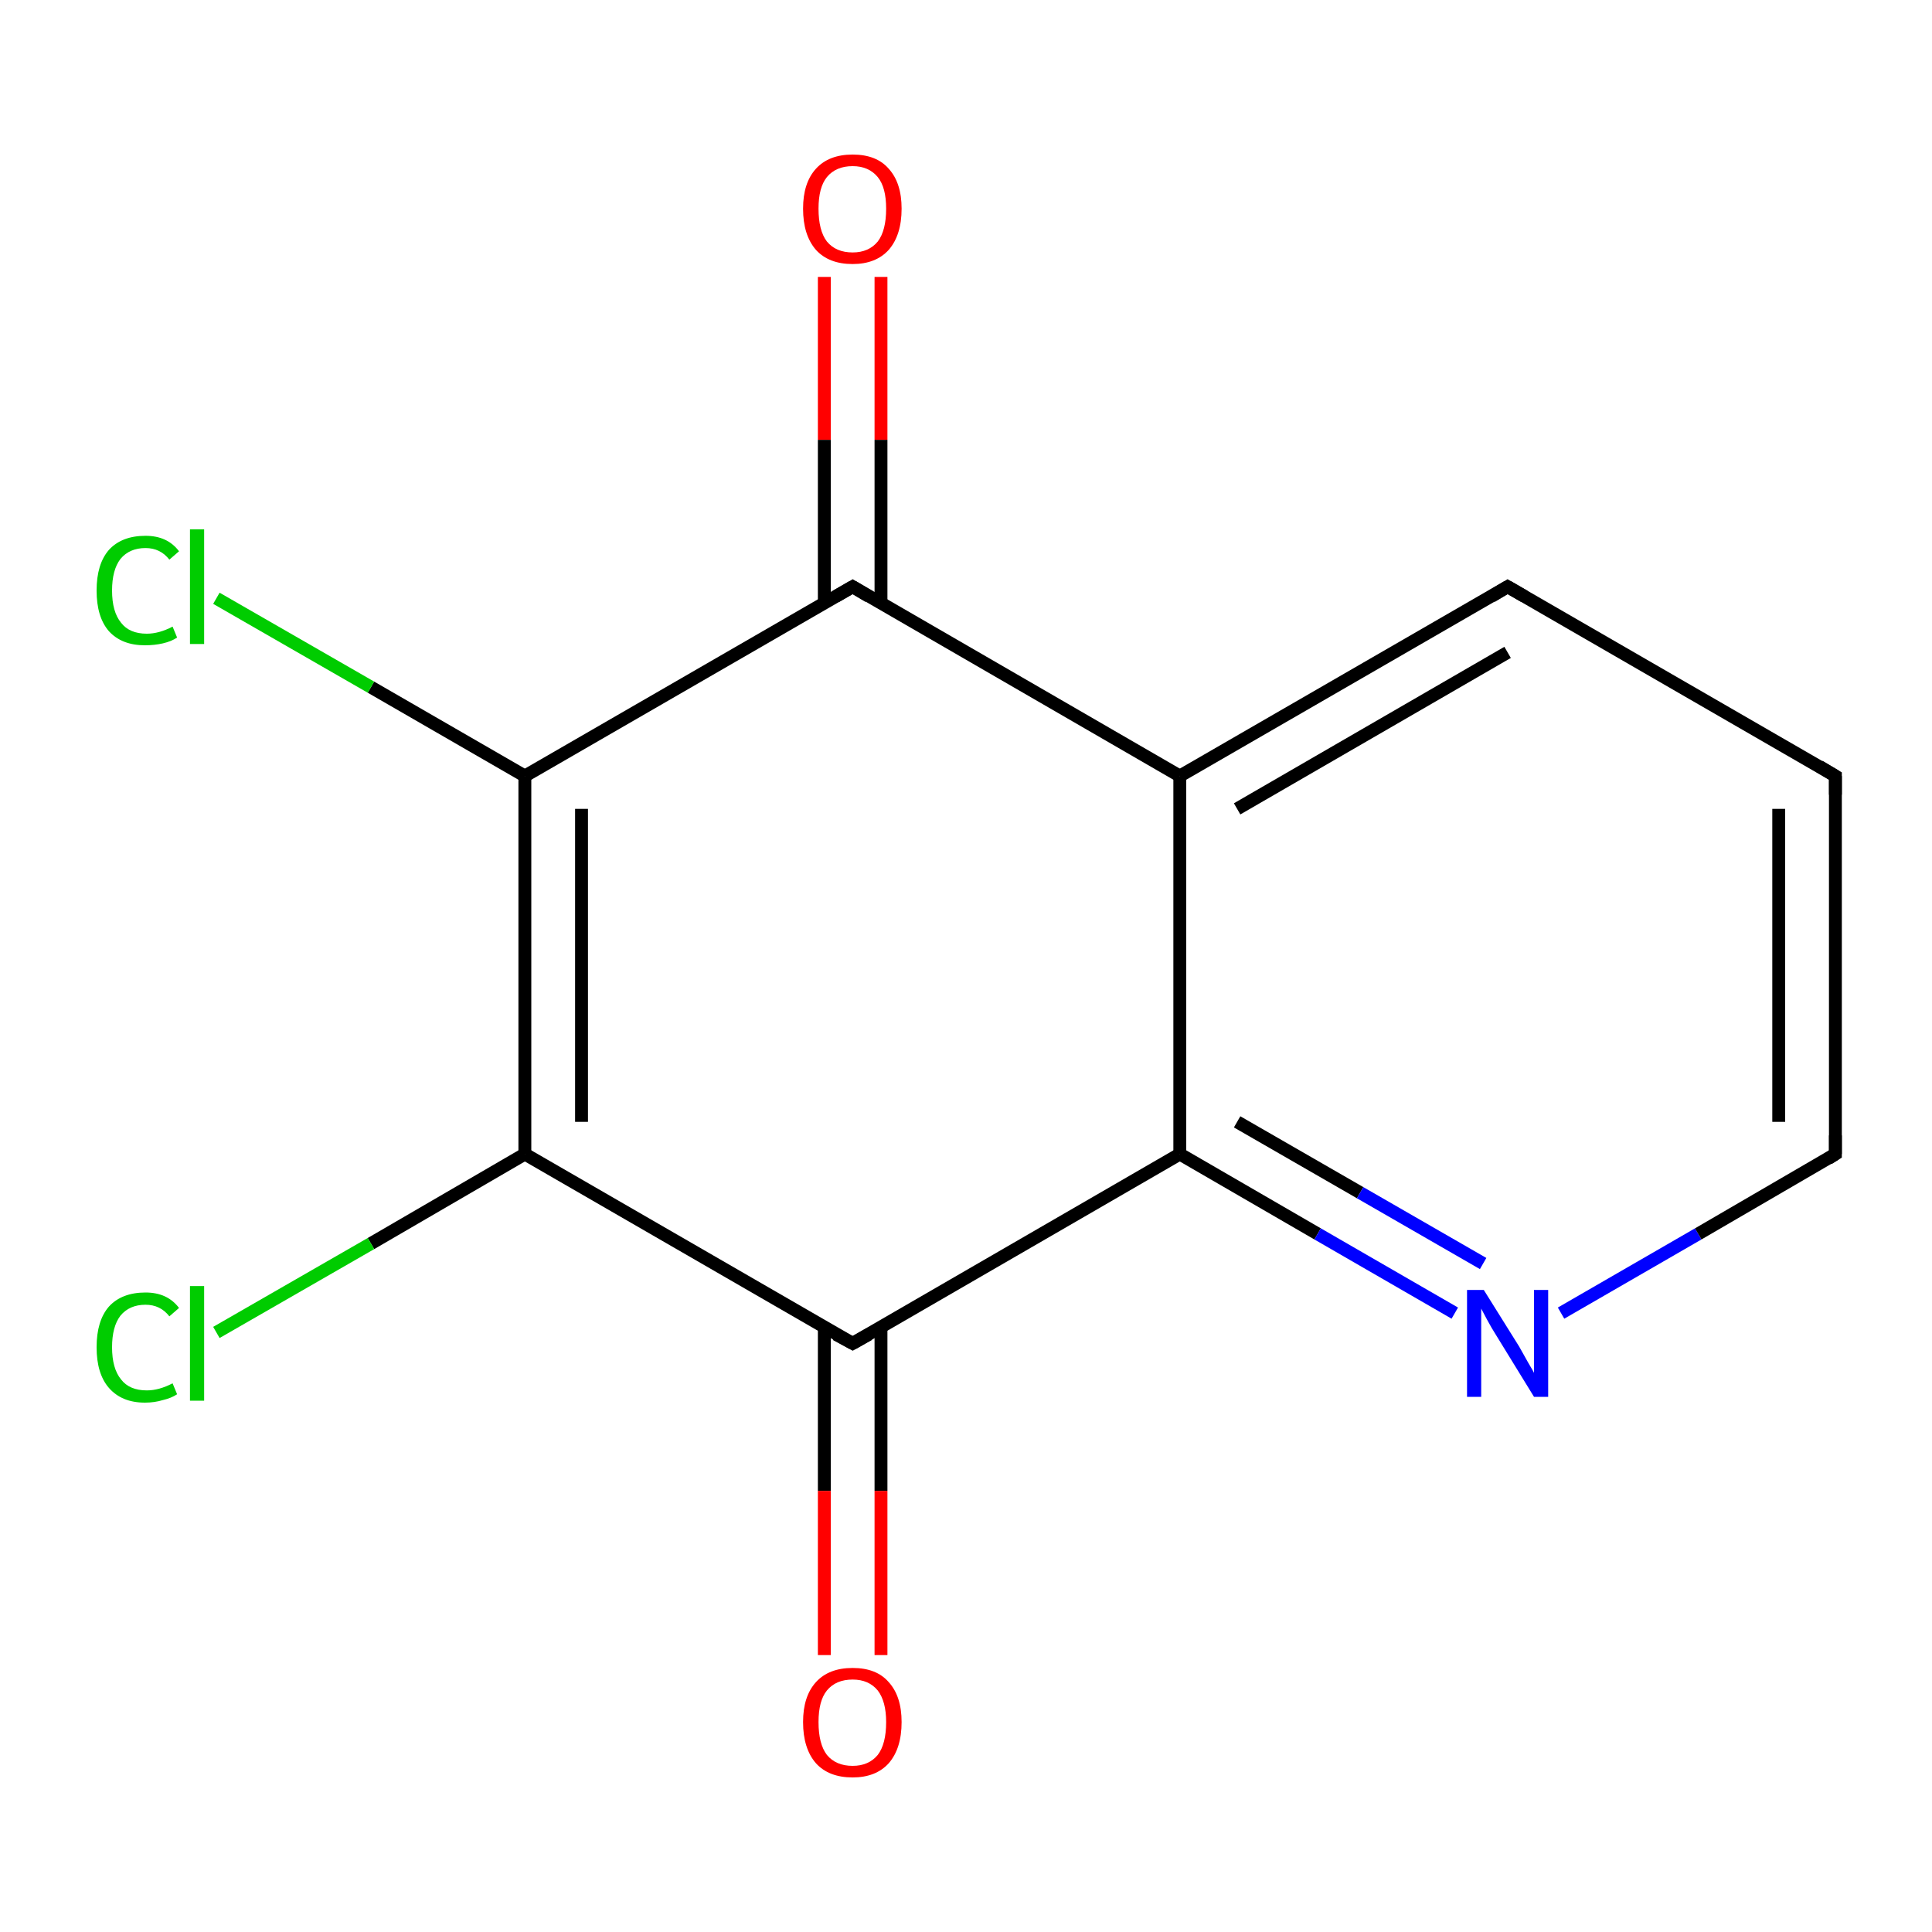 <?xml version='1.0' encoding='iso-8859-1'?>
<svg version='1.1' baseProfile='full'
              xmlns='http://www.w3.org/2000/svg'
                      xmlns:rdkit='http://www.rdkit.org/xml'
                      xmlns:xlink='http://www.w3.org/1999/xlink'
                  xml:space='preserve'
width='300px' height='300px' viewBox='0 0 300 300'>
<!-- END OF HEADER -->
<rect style='opacity:1.0;fill:#FFFFFF;stroke:none' width='300.0' height='300.0' x='0.0' y='0.0'> </rect>
<path class='bond-0 atom-0 atom-1' d='M 136.8,43.0 L 136.8,68.3' style='fill:none;fill-rule:evenodd;stroke:#FF0000;stroke-width:2.0px;stroke-linecap:butt;stroke-linejoin:miter;stroke-opacity:1' />
<path class='bond-0 atom-0 atom-1' d='M 136.8,68.3 L 136.8,93.7' style='fill:none;fill-rule:evenodd;stroke:#000000;stroke-width:2.0px;stroke-linecap:butt;stroke-linejoin:miter;stroke-opacity:1' />
<path class='bond-0 atom-0 atom-1' d='M 128.0,43.0 L 128.0,68.3' style='fill:none;fill-rule:evenodd;stroke:#FF0000;stroke-width:2.0px;stroke-linecap:butt;stroke-linejoin:miter;stroke-opacity:1' />
<path class='bond-0 atom-0 atom-1' d='M 128.0,68.3 L 128.0,93.7' style='fill:none;fill-rule:evenodd;stroke:#000000;stroke-width:2.0px;stroke-linecap:butt;stroke-linejoin:miter;stroke-opacity:1' />
<path class='bond-1 atom-1 atom-2' d='M 132.4,91.1 L 81.5,120.5' style='fill:none;fill-rule:evenodd;stroke:#000000;stroke-width:2.0px;stroke-linecap:butt;stroke-linejoin:miter;stroke-opacity:1' />
<path class='bond-2 atom-2 atom-3' d='M 81.5,120.5 L 57.6,106.7' style='fill:none;fill-rule:evenodd;stroke:#000000;stroke-width:2.0px;stroke-linecap:butt;stroke-linejoin:miter;stroke-opacity:1' />
<path class='bond-2 atom-2 atom-3' d='M 57.6,106.7 L 33.6,92.9' style='fill:none;fill-rule:evenodd;stroke:#00CC00;stroke-width:2.0px;stroke-linecap:butt;stroke-linejoin:miter;stroke-opacity:1' />
<path class='bond-3 atom-2 atom-4' d='M 81.5,120.5 L 81.5,179.2' style='fill:none;fill-rule:evenodd;stroke:#000000;stroke-width:2.0px;stroke-linecap:butt;stroke-linejoin:miter;stroke-opacity:1' />
<path class='bond-3 atom-2 atom-4' d='M 90.3,125.6 L 90.3,174.2' style='fill:none;fill-rule:evenodd;stroke:#000000;stroke-width:2.0px;stroke-linecap:butt;stroke-linejoin:miter;stroke-opacity:1' />
<path class='bond-4 atom-4 atom-5' d='M 81.5,179.2 L 57.6,193.1' style='fill:none;fill-rule:evenodd;stroke:#000000;stroke-width:2.0px;stroke-linecap:butt;stroke-linejoin:miter;stroke-opacity:1' />
<path class='bond-4 atom-4 atom-5' d='M 57.6,193.1 L 33.6,206.9' style='fill:none;fill-rule:evenodd;stroke:#00CC00;stroke-width:2.0px;stroke-linecap:butt;stroke-linejoin:miter;stroke-opacity:1' />
<path class='bond-5 atom-4 atom-6' d='M 81.5,179.2 L 132.4,208.6' style='fill:none;fill-rule:evenodd;stroke:#000000;stroke-width:2.0px;stroke-linecap:butt;stroke-linejoin:miter;stroke-opacity:1' />
<path class='bond-6 atom-6 atom-7' d='M 128.0,206.1 L 128.0,231.5' style='fill:none;fill-rule:evenodd;stroke:#000000;stroke-width:2.0px;stroke-linecap:butt;stroke-linejoin:miter;stroke-opacity:1' />
<path class='bond-6 atom-6 atom-7' d='M 128.0,231.5 L 128.0,257.0' style='fill:none;fill-rule:evenodd;stroke:#FF0000;stroke-width:2.0px;stroke-linecap:butt;stroke-linejoin:miter;stroke-opacity:1' />
<path class='bond-6 atom-6 atom-7' d='M 136.8,206.1 L 136.8,231.5' style='fill:none;fill-rule:evenodd;stroke:#000000;stroke-width:2.0px;stroke-linecap:butt;stroke-linejoin:miter;stroke-opacity:1' />
<path class='bond-6 atom-6 atom-7' d='M 136.8,231.5 L 136.8,257.0' style='fill:none;fill-rule:evenodd;stroke:#FF0000;stroke-width:2.0px;stroke-linecap:butt;stroke-linejoin:miter;stroke-opacity:1' />
<path class='bond-7 atom-6 atom-8' d='M 132.4,208.6 L 183.2,179.2' style='fill:none;fill-rule:evenodd;stroke:#000000;stroke-width:2.0px;stroke-linecap:butt;stroke-linejoin:miter;stroke-opacity:1' />
<path class='bond-8 atom-8 atom-9' d='M 183.2,179.2 L 204.6,191.6' style='fill:none;fill-rule:evenodd;stroke:#000000;stroke-width:2.0px;stroke-linecap:butt;stroke-linejoin:miter;stroke-opacity:1' />
<path class='bond-8 atom-8 atom-9' d='M 204.6,191.6 L 225.9,203.9' style='fill:none;fill-rule:evenodd;stroke:#0000FF;stroke-width:2.0px;stroke-linecap:butt;stroke-linejoin:miter;stroke-opacity:1' />
<path class='bond-8 atom-8 atom-9' d='M 192.1,174.2 L 211.2,185.2' style='fill:none;fill-rule:evenodd;stroke:#000000;stroke-width:2.0px;stroke-linecap:butt;stroke-linejoin:miter;stroke-opacity:1' />
<path class='bond-8 atom-8 atom-9' d='M 211.2,185.2 L 230.3,196.2' style='fill:none;fill-rule:evenodd;stroke:#0000FF;stroke-width:2.0px;stroke-linecap:butt;stroke-linejoin:miter;stroke-opacity:1' />
<path class='bond-9 atom-9 atom-10' d='M 242.4,203.9 L 263.7,191.6' style='fill:none;fill-rule:evenodd;stroke:#0000FF;stroke-width:2.0px;stroke-linecap:butt;stroke-linejoin:miter;stroke-opacity:1' />
<path class='bond-9 atom-9 atom-10' d='M 263.7,191.6 L 285.0,179.2' style='fill:none;fill-rule:evenodd;stroke:#000000;stroke-width:2.0px;stroke-linecap:butt;stroke-linejoin:miter;stroke-opacity:1' />
<path class='bond-10 atom-10 atom-11' d='M 285.0,179.2 L 285.0,120.5' style='fill:none;fill-rule:evenodd;stroke:#000000;stroke-width:2.0px;stroke-linecap:butt;stroke-linejoin:miter;stroke-opacity:1' />
<path class='bond-10 atom-10 atom-11' d='M 276.2,174.2 L 276.2,125.6' style='fill:none;fill-rule:evenodd;stroke:#000000;stroke-width:2.0px;stroke-linecap:butt;stroke-linejoin:miter;stroke-opacity:1' />
<path class='bond-11 atom-11 atom-12' d='M 285.0,120.5 L 234.1,91.1' style='fill:none;fill-rule:evenodd;stroke:#000000;stroke-width:2.0px;stroke-linecap:butt;stroke-linejoin:miter;stroke-opacity:1' />
<path class='bond-12 atom-12 atom-13' d='M 234.1,91.1 L 183.2,120.5' style='fill:none;fill-rule:evenodd;stroke:#000000;stroke-width:2.0px;stroke-linecap:butt;stroke-linejoin:miter;stroke-opacity:1' />
<path class='bond-12 atom-12 atom-13' d='M 234.1,101.3 L 192.1,125.6' style='fill:none;fill-rule:evenodd;stroke:#000000;stroke-width:2.0px;stroke-linecap:butt;stroke-linejoin:miter;stroke-opacity:1' />
<path class='bond-13 atom-13 atom-1' d='M 183.2,120.5 L 132.4,91.1' style='fill:none;fill-rule:evenodd;stroke:#000000;stroke-width:2.0px;stroke-linecap:butt;stroke-linejoin:miter;stroke-opacity:1' />
<path class='bond-14 atom-13 atom-8' d='M 183.2,120.5 L 183.2,179.2' style='fill:none;fill-rule:evenodd;stroke:#000000;stroke-width:2.0px;stroke-linecap:butt;stroke-linejoin:miter;stroke-opacity:1' />
<path d='M 129.8,92.6 L 132.4,91.1 L 134.9,92.6' style='fill:none;stroke:#000000;stroke-width:2.0px;stroke-linecap:butt;stroke-linejoin:miter;stroke-miterlimit:10;stroke-opacity:1;' />
<path d='M 129.8,207.2 L 132.4,208.6 L 134.9,207.2' style='fill:none;stroke:#000000;stroke-width:2.0px;stroke-linecap:butt;stroke-linejoin:miter;stroke-miterlimit:10;stroke-opacity:1;' />
<path d='M 283.9,179.9 L 285.0,179.2 L 285.0,176.3' style='fill:none;stroke:#000000;stroke-width:2.0px;stroke-linecap:butt;stroke-linejoin:miter;stroke-miterlimit:10;stroke-opacity:1;' />
<path d='M 285.0,123.4 L 285.0,120.5 L 282.5,119.0' style='fill:none;stroke:#000000;stroke-width:2.0px;stroke-linecap:butt;stroke-linejoin:miter;stroke-miterlimit:10;stroke-opacity:1;' />
<path d='M 236.7,92.6 L 234.1,91.1 L 231.6,92.6' style='fill:none;stroke:#000000;stroke-width:2.0px;stroke-linecap:butt;stroke-linejoin:miter;stroke-miterlimit:10;stroke-opacity:1;' />
<path class='atom-0' d='M 124.7 32.4
Q 124.7 28.4, 126.7 26.2
Q 128.7 24.0, 132.4 24.0
Q 136.1 24.0, 138.0 26.2
Q 140.0 28.4, 140.0 32.4
Q 140.0 36.5, 138.0 38.8
Q 136.0 41.0, 132.4 41.0
Q 128.7 41.0, 126.7 38.8
Q 124.7 36.5, 124.7 32.4
M 132.4 39.2
Q 134.9 39.2, 136.3 37.5
Q 137.6 35.8, 137.6 32.4
Q 137.6 29.1, 136.3 27.5
Q 134.9 25.8, 132.4 25.8
Q 129.8 25.8, 128.4 27.5
Q 127.1 29.1, 127.1 32.4
Q 127.1 35.8, 128.4 37.5
Q 129.8 39.2, 132.4 39.2
' fill='#FF0000'/>
<path class='atom-3' d='M 15.0 91.7
Q 15.0 87.6, 16.9 85.4
Q 18.9 83.2, 22.6 83.2
Q 26.0 83.2, 27.8 85.6
L 26.3 86.9
Q 24.9 85.1, 22.6 85.1
Q 20.1 85.1, 18.7 86.8
Q 17.4 88.5, 17.4 91.7
Q 17.4 95.0, 18.8 96.7
Q 20.1 98.4, 22.8 98.4
Q 24.7 98.4, 26.8 97.3
L 27.5 99.0
Q 26.6 99.6, 25.3 99.9
Q 24.0 100.2, 22.5 100.2
Q 18.9 100.2, 16.9 98.0
Q 15.0 95.8, 15.0 91.7
' fill='#00CC00'/>
<path class='atom-3' d='M 29.5 82.2
L 31.7 82.2
L 31.7 100.0
L 29.5 100.0
L 29.5 82.2
' fill='#00CC00'/>
<path class='atom-5' d='M 15.0 209.2
Q 15.0 205.1, 16.9 202.9
Q 18.9 200.7, 22.6 200.7
Q 26.0 200.7, 27.8 203.1
L 26.3 204.4
Q 24.9 202.6, 22.6 202.6
Q 20.1 202.6, 18.7 204.3
Q 17.4 206.0, 17.4 209.2
Q 17.4 212.5, 18.8 214.2
Q 20.1 215.9, 22.8 215.9
Q 24.7 215.9, 26.8 214.8
L 27.5 216.5
Q 26.6 217.1, 25.3 217.4
Q 24.0 217.8, 22.5 217.8
Q 18.9 217.8, 16.9 215.5
Q 15.0 213.3, 15.0 209.2
' fill='#00CC00'/>
<path class='atom-5' d='M 29.5 199.7
L 31.7 199.7
L 31.7 217.5
L 29.5 217.5
L 29.5 199.7
' fill='#00CC00'/>
<path class='atom-7' d='M 124.7 267.4
Q 124.7 263.4, 126.7 261.2
Q 128.7 259.0, 132.4 259.0
Q 136.1 259.0, 138.0 261.2
Q 140.0 263.4, 140.0 267.4
Q 140.0 271.5, 138.0 273.8
Q 136.0 276.0, 132.4 276.0
Q 128.7 276.0, 126.7 273.8
Q 124.7 271.5, 124.7 267.4
M 132.4 274.2
Q 134.9 274.2, 136.3 272.5
Q 137.6 270.8, 137.6 267.4
Q 137.6 264.2, 136.3 262.5
Q 134.9 260.8, 132.4 260.8
Q 129.8 260.8, 128.4 262.5
Q 127.1 264.1, 127.1 267.4
Q 127.1 270.8, 128.4 272.5
Q 129.8 274.2, 132.4 274.2
' fill='#FF0000'/>
<path class='atom-9' d='M 230.4 200.3
L 235.9 209.1
Q 236.4 210.0, 237.3 211.6
Q 238.2 213.1, 238.2 213.2
L 238.2 200.3
L 240.4 200.3
L 240.4 216.9
L 238.2 216.9
L 232.3 207.3
Q 231.6 206.2, 230.9 204.9
Q 230.2 203.6, 230.0 203.2
L 230.0 216.9
L 227.8 216.9
L 227.8 200.3
L 230.4 200.3
' fill='#0000FF'/>
</svg>
